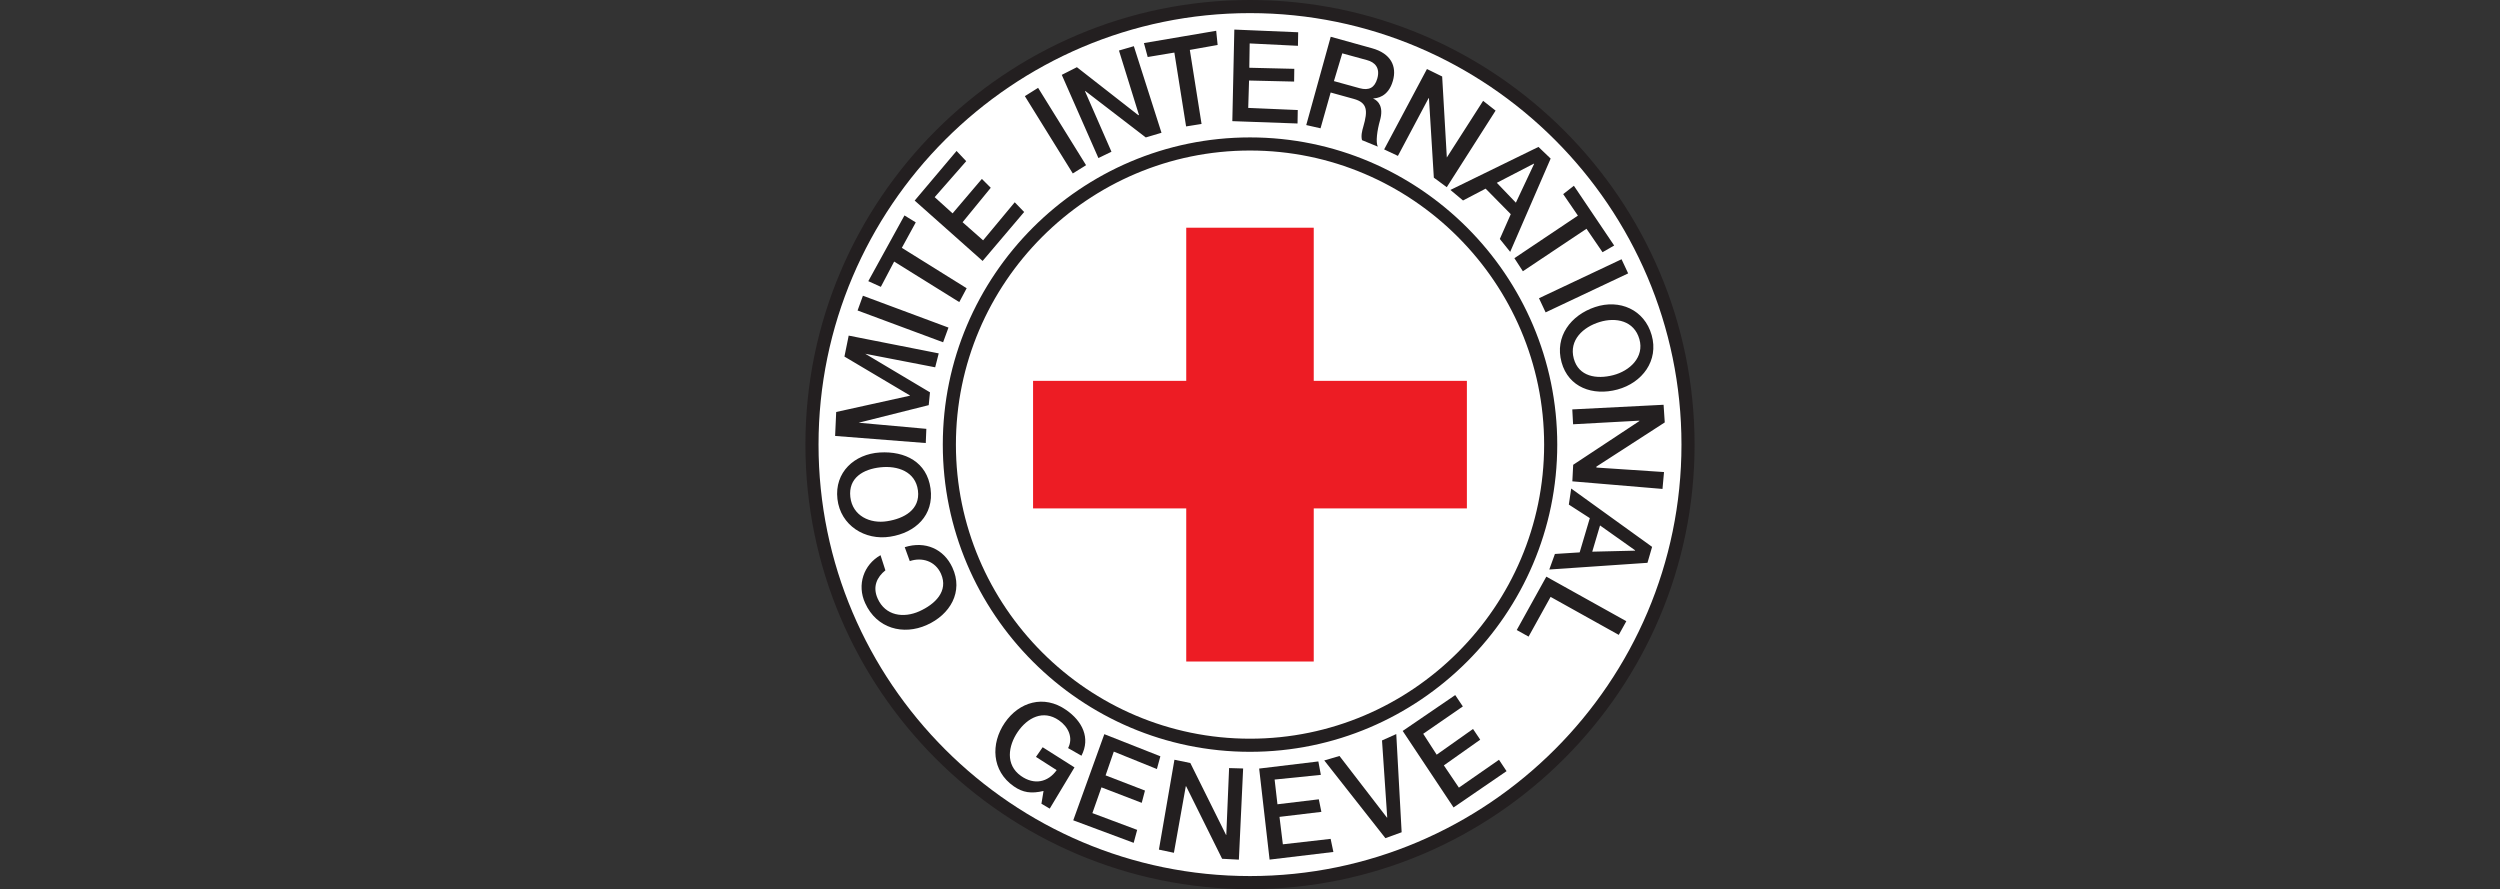 <svg width="388" height="138" viewBox="0 0 388 138" fill="none" xmlns="http://www.w3.org/2000/svg">
<rect x="0" y="0" width="388" height="138" fill="#333333" stroke="none"/>
<g clip-path="url(#clip0_3_76)">
<path d="M193.999 1.018C231.442 1.018 261.983 31.563 261.983 69.005C261.983 106.447 231.442 136.983 193.999 136.983C156.56 136.983 126.019 106.447 126.019 69.005C126.019 31.563 156.56 1.018 193.999 1.018Z" fill="white"/>
<path d="M239.991 89.495L235.397 97.781L237.236 98.802L240.652 92.637L251.233 98.533L252.406 96.411L239.991 89.495ZM243.851 75.82L243.482 78.311L246.74 80.413L245.164 85.73L241.322 85.974L240.45 88.388L255.687 87.349L256.406 84.873L243.851 75.82ZM253.767 85.404L253.762 85.438L253.752 85.462L247.118 85.62L248.325 81.549L253.767 85.404ZM244.019 63.539L244.143 65.847L254.428 65.287V65.349L244.158 72.136L244.028 74.704L258.02 75.882L258.255 73.262L247.76 72.563V72.419L258.37 65.56L258.188 62.82L244.019 63.539ZM254.432 52.637C255.228 55.434 252.943 57.566 250.361 58.227C247.789 58.888 245.006 58.457 244.249 55.65C243.473 52.771 245.715 50.75 248.268 49.974C250.802 49.198 253.623 49.778 254.432 52.637ZM256.339 52.014C255.218 48.039 251.338 46.386 247.549 47.656C243.794 48.915 241.26 52.22 242.352 56.22C243.425 60.128 247.209 61.484 251.027 60.454C254.887 59.41 257.46 55.966 256.339 52.014ZM238.85 46.286L239.88 48.48L252.689 42.43L251.664 40.236L238.85 46.286ZM242.606 30.125L244.891 33.463L235.033 40.069L236.35 42.099L246.222 35.504L248.713 39.144L250.519 38.105L244.268 28.832L242.606 30.125ZM225.103 29.478L227.062 31.116L230.569 29.277L234.472 33.238L232.772 37.089L234.381 39.091L240.661 24.612L238.769 22.801L225.103 29.478ZM238.051 25.397L238.079 25.426L238.094 25.436L235.263 31.456L232.307 28.372L238.051 25.397ZM214.819 23.189L216.955 24.195L221.726 15.219L221.774 15.252L222.531 27.572L224.538 29.052L232.116 17.168L230.181 15.65L224.548 24.444L223.824 11.871L221.463 10.712L214.819 23.189ZM202.729 19.41L204.947 19.913L206.518 14.357L210.101 15.348C212.247 15.937 212.295 17.188 211.591 19.635C211.399 20.291 211.198 21.072 211.385 21.752L213.837 22.758C213.483 22.073 213.732 20.243 214.172 18.692C214.776 16.579 213.919 15.65 213.138 15.31L213.147 15.271C213.617 15.252 215.451 15.104 216.175 12.546C216.826 10.285 215.863 8.298 212.941 7.488L206.528 5.706L202.729 19.41ZM208.319 8.278L212.151 9.327C213.368 9.648 214.239 10.515 213.751 12.206C213.344 13.61 212.477 14.093 211.001 13.686L207.026 12.589L208.319 8.278ZM191.257 18.802L201.378 19.166L201.412 17.077L193.724 16.747L193.853 12.498L200.847 12.661L200.875 10.683L193.892 10.515L193.949 6.741L201.441 7.11L201.479 5.007L191.568 4.59L191.257 18.802ZM178.123 8.848L182.261 8.159L184.082 19.621L186.481 19.238L184.661 7.747L188.977 6.98L188.752 4.777L177.538 6.683L178.123 8.848ZM170.473 24.53L172.499 23.548L168.39 14.155L168.447 14.127L177.826 21.331L180.264 20.607L175.972 7.167L173.663 7.842L176.772 17.858L176.657 17.868L167.135 10.429L164.787 11.617L170.473 24.53ZM166.497 26.92L168.557 25.637L161.114 13.633L159.059 14.922L166.497 26.92ZM152.501 40.5L158.948 32.903L157.487 31.394L152.578 37.3L149.392 34.488L153.766 29.143L152.386 27.768L147.84 33.114L145.062 30.599L149.958 25.014L148.458 23.429L141.958 31.131L152.501 40.5ZM136.708 44.518L138.773 40.595L148.88 46.885L150.025 44.734L139.966 38.464L142.126 34.517L140.373 33.435L134.759 43.637L136.708 44.518ZM146.37 53.121L147.203 50.841L133.925 45.898L133.097 48.187L146.37 53.121ZM143.678 68.76L143.769 66.556L133.26 65.608L144.138 62.878L144.334 60.89L134.285 54.903L145.139 57.005L145.69 54.845L131.717 52.086L131.056 55.339L141.23 61.379L141.225 61.412L129.777 63.941L129.61 67.658L143.678 68.76ZM131.971 77.132C131.636 74.153 133.993 72.812 136.632 72.529C139.305 72.232 142.088 73.181 142.466 76.122C142.844 79.106 140.301 80.49 137.676 80.892C135.051 81.314 132.311 80.083 131.971 77.132ZM129.969 77.448C130.448 81.563 134.251 83.915 138.155 83.292C142.073 82.684 144.986 79.963 144.42 75.82C143.86 71.696 140.473 69.995 136.555 70.225C132.608 70.465 129.49 73.3 129.969 77.448ZM136.656 86.166C134.036 87.641 132.972 90.759 134.27 93.6C136.071 97.58 140.21 98.62 143.826 97.005C147.452 95.396 149.56 91.842 147.807 88.072C146.485 85.208 143.616 83.915 140.416 84.921L141.197 87.081C143.117 86.439 145.158 87.081 146.039 89.045C147.246 91.76 145.101 93.787 142.677 94.874C140.243 95.961 137.413 95.602 136.206 92.881C135.382 91.032 136.129 89.538 137.413 88.518L136.656 86.166Z" fill="#231F20"/>
<path d="M225.592 125.316L233.816 119.683L232.643 117.916L226.42 122.241L224.088 118.788L229.73 114.798L228.614 113.136L222.972 117.126L220.883 113.883L227.033 109.639L225.85 107.876L217.698 113.442L225.592 125.316Z" fill="#231F20"/>
<path d="M215.015 130.082L217.535 129.167L216.701 113.926L214.488 114.918L215.298 126.878L215.259 126.897L207.888 117.327L205.526 118.021L215.015 130.082Z" fill="#231F20"/>
<path d="M197.04 133.411L206.941 132.224L206.514 130.193L199.099 131.036L198.577 126.778L205.077 126.002L204.68 124.052L198.261 124.823L197.82 120.987L204.996 120.259L204.608 118.175L195.421 119.281L197.04 133.411Z" fill="#231F20"/>
<path d="M166.568 127.312L175.947 130.809L176.488 128.797L169.538 126.196L170.946 122.197L177.197 124.601L177.7 122.695L171.588 120.338L172.862 116.65L179.549 119.356L180.09 117.378L171.391 113.944L166.568 127.312Z" fill="#231F20"/>
<path d="M166.76 119.098L161.822 115.971L160.782 117.47L163.996 119.525C162.646 121.417 160.504 121.876 158.454 120.425C156.002 118.691 156.471 115.755 157.956 113.58C159.446 111.411 161.884 110.084 164.346 111.794C165.802 112.8 166.602 114.486 165.769 116.105L167.843 117.288C169.275 114.519 167.972 111.918 165.462 110.18C162.009 107.77 158.153 108.944 155.94 112.177C153.731 115.415 153.899 119.644 157.343 122.039C158.751 123.016 160.054 123.208 161.956 122.758L161.63 124.741L162.919 125.498L166.76 119.098Z" fill="#231F20"/>
<path d="M179.863 131.86L182.191 132.353L184.035 122.026L184.093 122.036L189.673 133.282L192.274 133.417L192.935 119.267L190.756 119.205L190.32 129.589L190.281 129.58L184.739 118.42L182.272 117.912L179.863 131.86Z" fill="#231F20"/>
<path fill-rule="evenodd" clip-rule="evenodd" d="M125 69.005C125 107.009 155.997 138 193.998 138C232.003 138 263 107.009 263 69.005C263 31.001 232.003 0 193.998 0C155.997 0 125 31.001 125 69.005ZM193.998 135.964C157.121 135.964 127.036 105.885 127.036 69.005C127.036 32.125 157.121 2.036 193.998 2.036C230.879 2.036 260.964 32.125 260.964 69.005C260.964 105.885 230.879 135.964 193.998 135.964Z" fill="#231F20"/>
<path fill-rule="evenodd" clip-rule="evenodd" d="M146.322 69.006C146.322 95.256 167.734 116.682 193.999 116.682C220.259 116.682 241.686 95.257 241.686 69.006C241.686 42.751 220.26 21.326 193.999 21.326C167.733 21.326 146.322 42.752 146.322 69.006ZM193.999 114.646C168.858 114.646 148.357 94.132 148.357 69.006C148.357 43.876 168.858 23.361 193.999 23.361C219.135 23.361 239.65 43.876 239.65 69.006C239.65 94.132 219.135 114.646 193.999 114.646Z" fill="#231F20"/>
<path d="M184.105 59.108V35.341H203.893V59.108H227.661V78.905H203.893V102.667H184.105V78.905H160.332V59.108H184.105Z" fill="#ED1C24"/>
</g>
<defs>
<clipPath id="clip0_3_76">
<rect width="138" height="138" fill="white" transform="translate(125)"/>
</clipPath>
</defs>
</svg>
